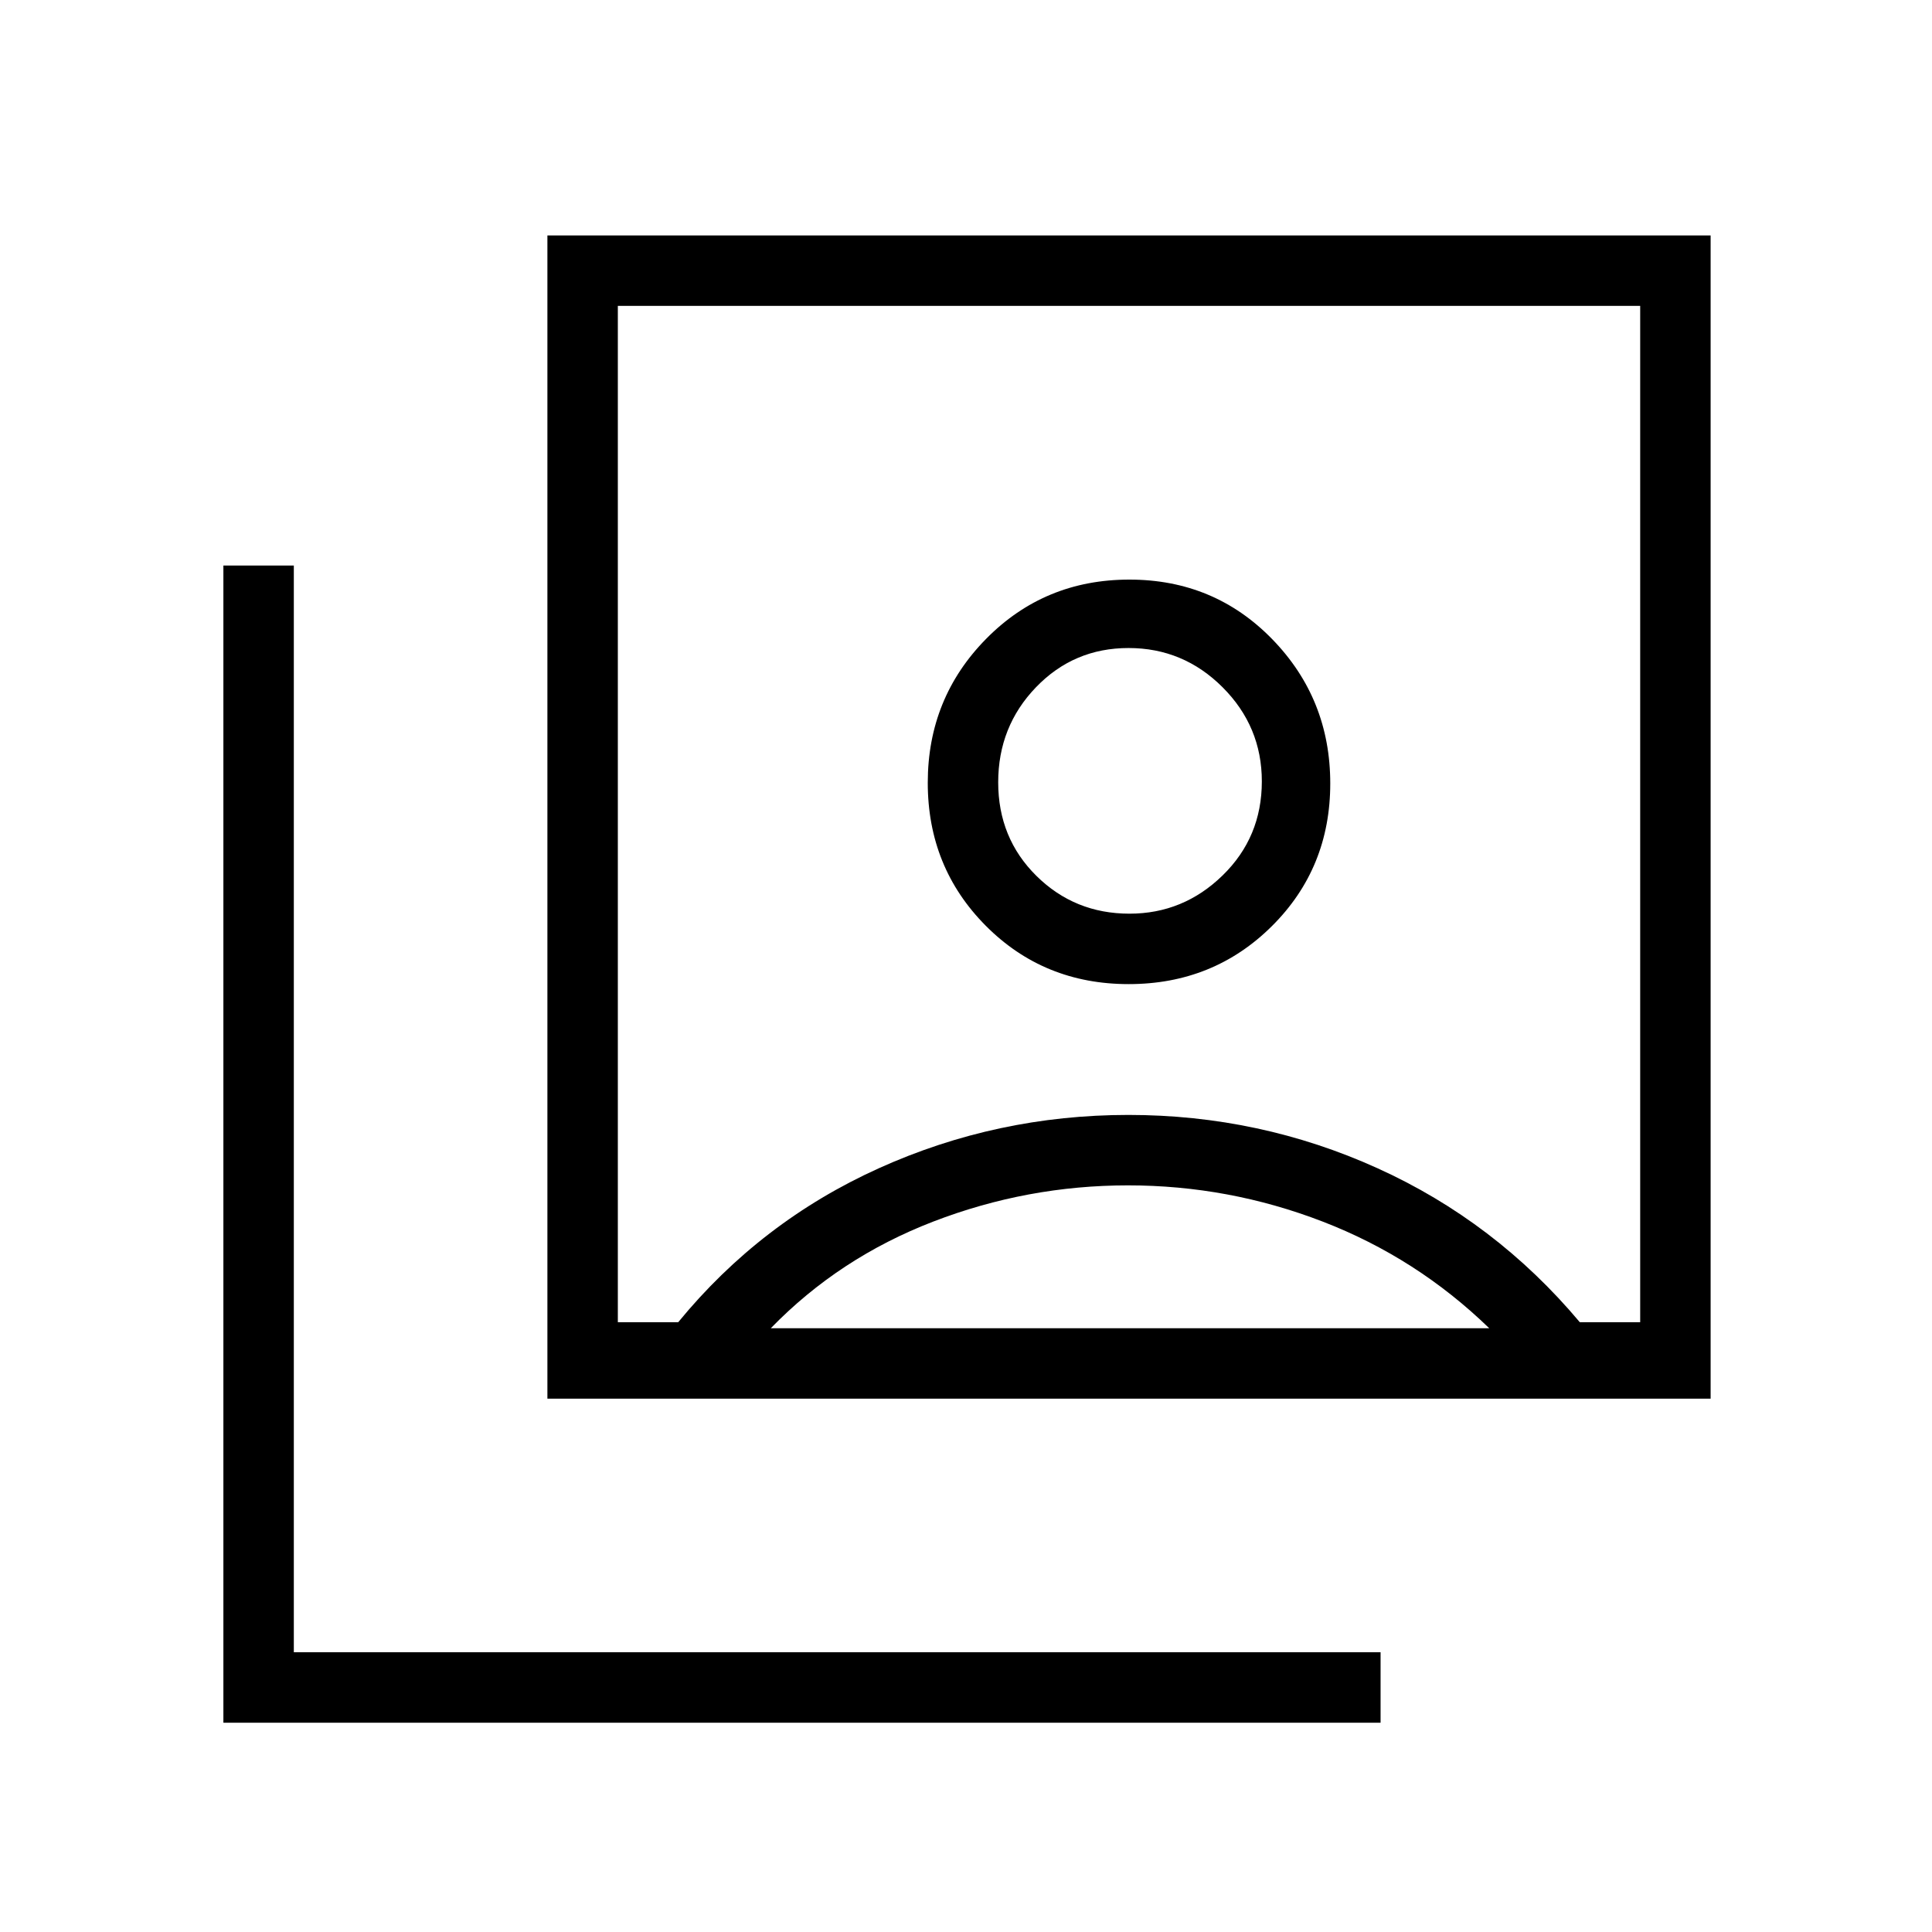 <svg xmlns="http://www.w3.org/2000/svg" height="48" viewBox="0 -960 960 960" width="48"><path d="M560.82-471Q603-471 632-499.82q29-28.83 29-70.89 0-42.05-28.82-71.67-28.83-29.62-71-29.62Q519-672 490-642.56q-29 29.44-29 71.5T489.82-500q28.83 29 71 29ZM337-303q41-50 99.69-76.5 58.7-26.5 124-26.5 65.31 0 123.81 26.5T785-303h30v-505H307v505h30Zm-65 38v-578h578v578H272ZM111-104v-575h35v540h540v35H111Zm450.23-402Q534-506 515-524.77q-19-18.77-19-46.5t18.77-47.23q18.77-19.5 46-19.5t46.73 19.5q19.5 19.49 19.5 46.77Q627-544 607.5-525q-19.49 19-46.27 19ZM383-300h357q-36.09-35-82.76-53-46.66-18-96.74-18t-96.79 18Q417-335 383-300Zm178-256Z"/></svg>